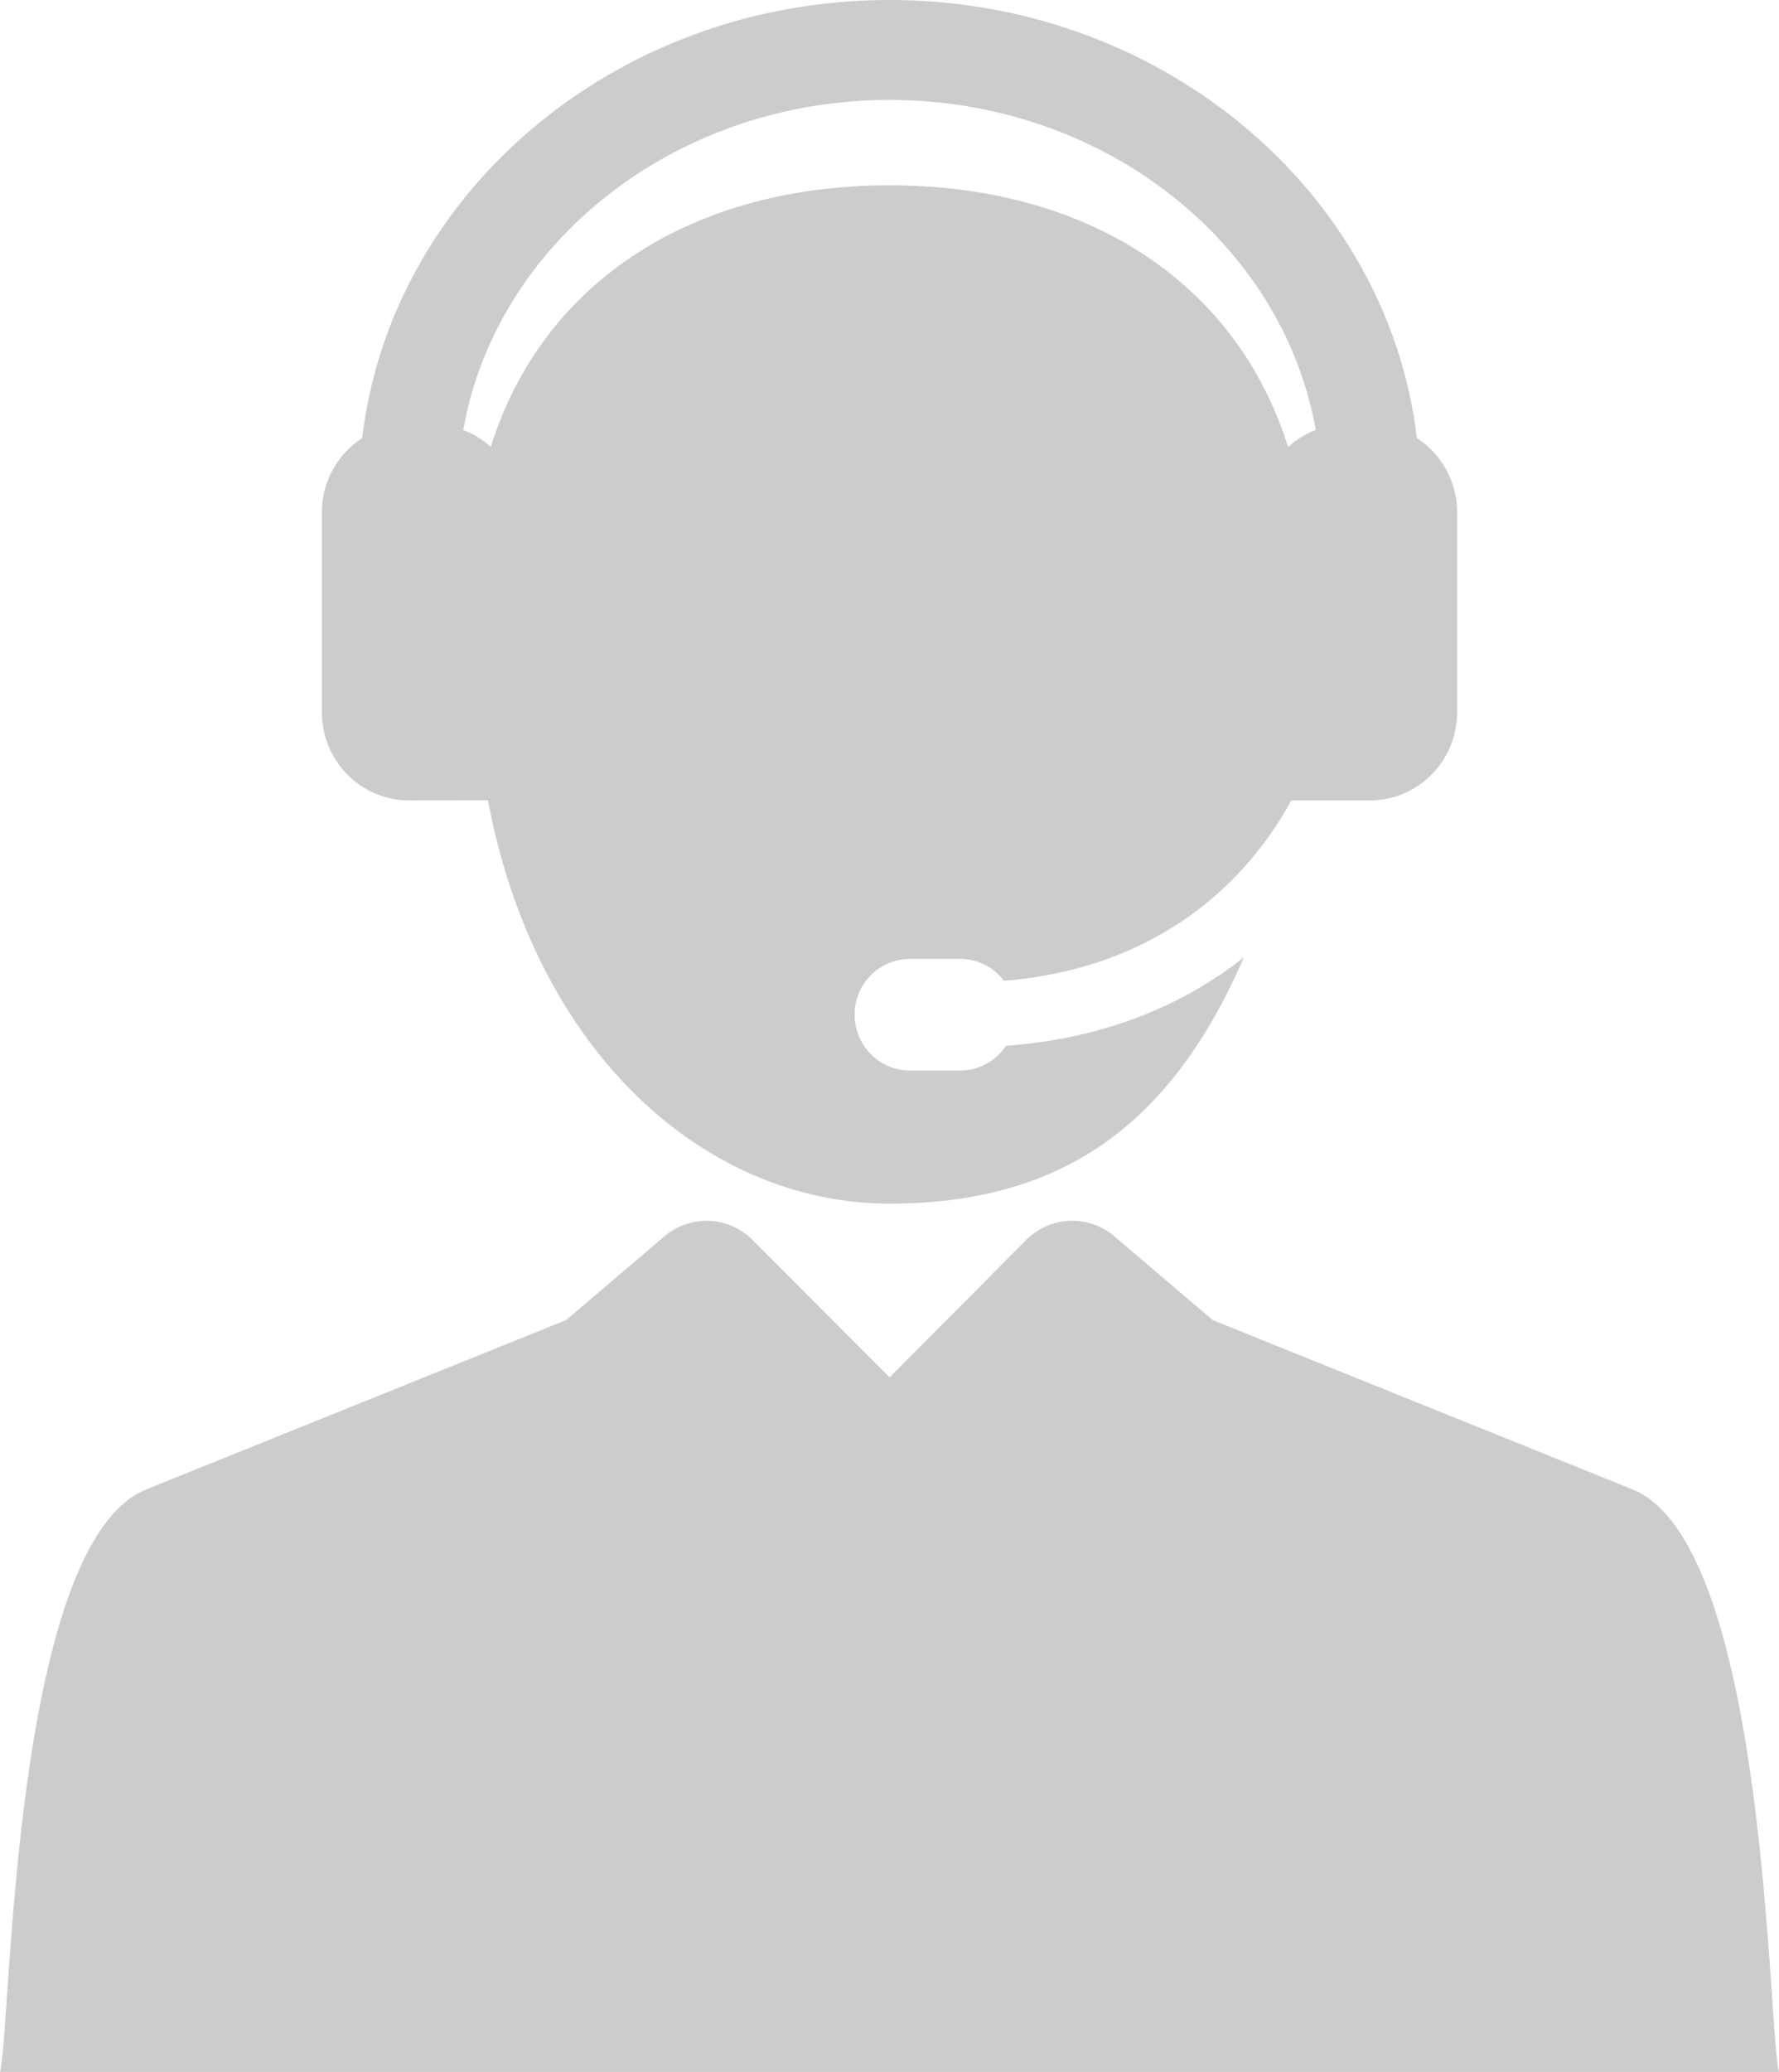 <svg xmlns="http://www.w3.org/2000/svg" width="61" height="71" viewBox="0 0 61 71"><g><g><path fill="#ccc" d="M61 71H0c.397-1.522.394-18.1 5.026-19.965l14.384-5.798 3.369-2.867a2.227 2.227 0 0 1 3.027.123l4.696 4.708 4.683-4.706a2.225 2.225 0 0 1 3.029-.125l3.369 2.868 14.384 5.797C60.6 52.897 60.603 69.482 61 71zM49.962 17.558v6.849c0 1.669-1.338 3.022-2.99 3.022l-2.697.001c-1.114 2.057-3.908 5.699-9.85 6.18a1.88 1.88 0 0 0-1.5-.75h-1.727a1.902 1.902 0 0 0-1.892 1.912c0 1.057.847 1.913 1.892 1.913h1.726c.656 0 1.233-.337 1.572-.848 3.696-.272 6.338-1.59 8.156-3.032-2.38 5.473-5.972 8.442-12.152 8.442-6.18 0-12.102-5.013-13.77-13.825l-2.702.007c-1.652 0-2.99-1.353-2.99-3.022v-6.85c0-1.069.551-2.006 1.381-2.544C13.42 6.582 21.145 0 30.5 0c9.355 0 17.083 6.582 18.082 15.013a3.025 3.025 0 0 1 1.381 2.545zm-4.847-2.823C43.986 8.332 37.863 3.425 30.5 3.425s-13.486 4.907-14.615 11.31c.35.134.669.333.942.582 1.765-5.623 6.862-8.966 13.673-8.966 6.81 0 11.904 3.344 13.668 8.97.274-.251.594-.451.947-.586z"/></g></g></svg>